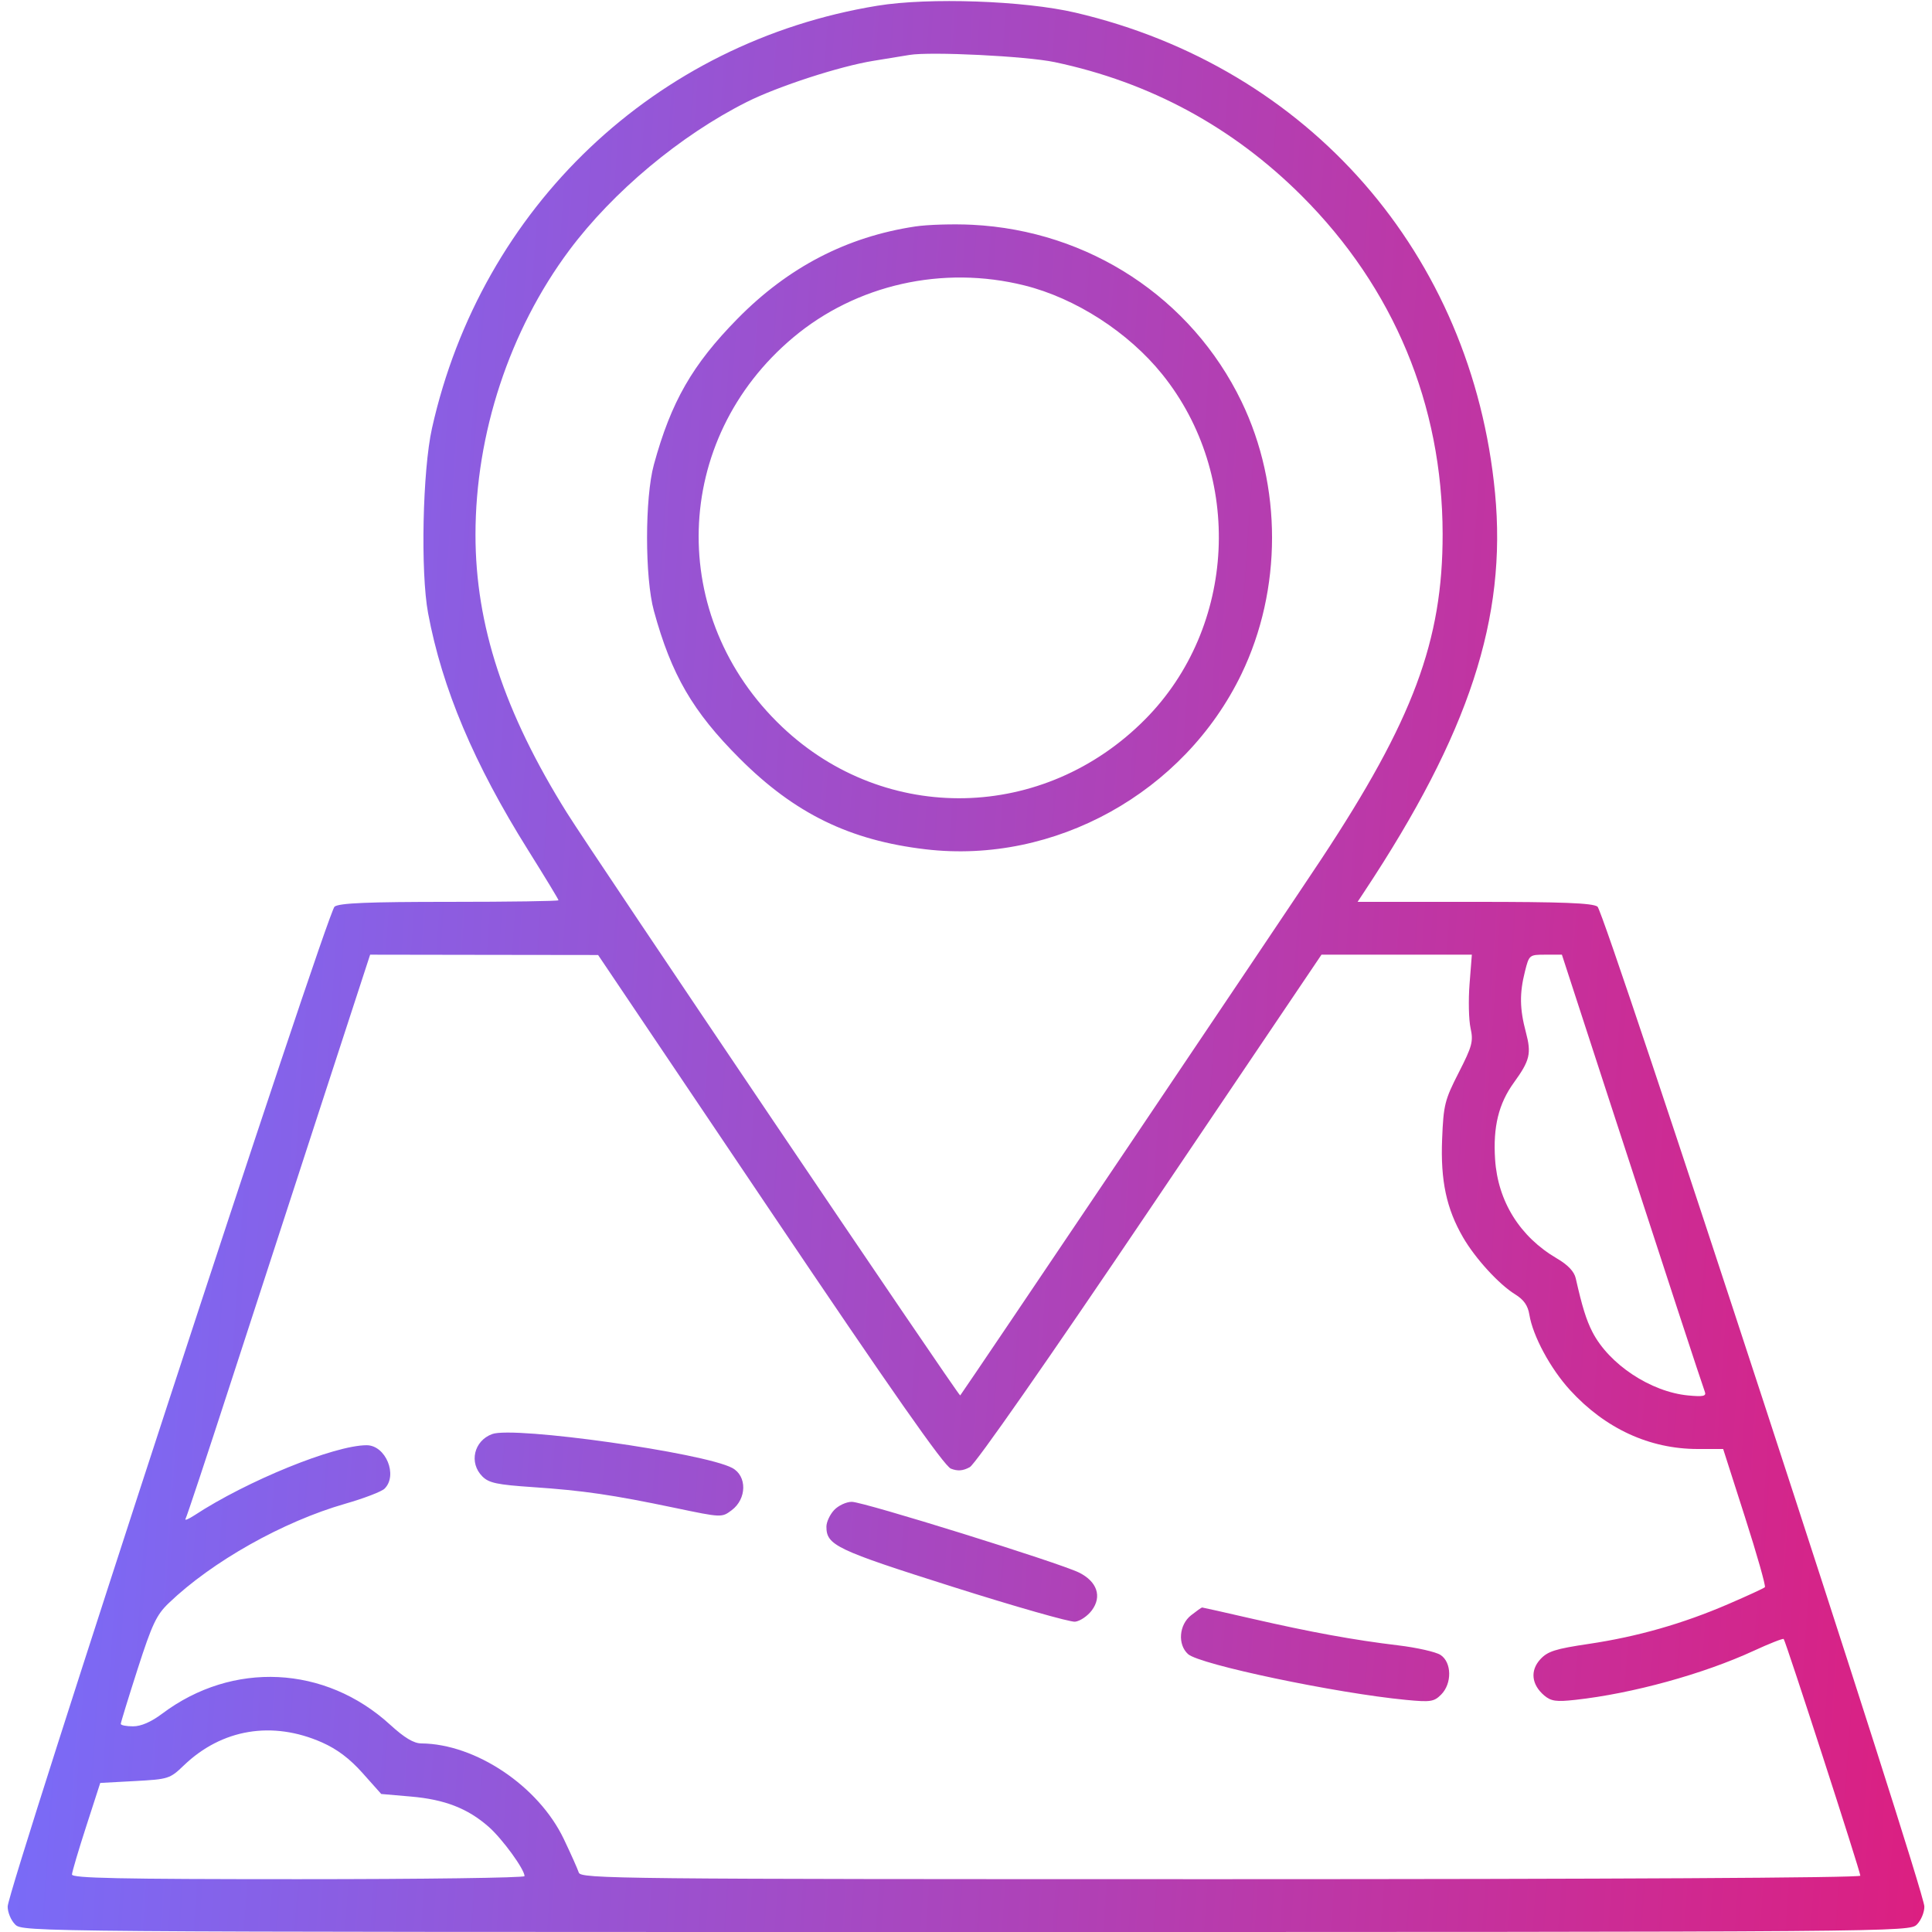<svg width="64" height="64" viewBox="0 0 64 64" fill="none" xmlns="http://www.w3.org/2000/svg">
<g id="Frame 2950">
<path id="free-icon-map-point-3119614 1 (Traced)" fill-rule="evenodd" clip-rule="evenodd" d="M29.068 0.189C21.715 1.389 15.948 6.859 14.31 14.187C13.998 15.585 13.927 18.951 14.181 20.312C14.646 22.803 15.702 25.304 17.496 28.165C18.048 29.047 18.501 29.792 18.501 29.822C18.501 29.851 16.88 29.875 14.9 29.875C12.197 29.875 11.245 29.914 11.083 30.033C10.84 30.21 0.259 62.575 0.254 63.156C0.252 63.345 0.363 63.612 0.501 63.75C0.749 63.998 0.917 64 32.001 64C63.084 64 63.252 63.998 63.501 63.75C63.638 63.612 63.749 63.345 63.747 63.156C63.742 62.575 53.161 30.21 52.919 30.033C52.756 29.914 51.752 29.875 48.837 29.875H44.972L45.199 29.531C48.668 24.29 49.92 20.468 49.525 16.331C48.768 8.419 43.36 2.229 35.626 0.419C33.929 0.022 30.771 -0.089 29.068 0.189ZM34.938 2.058C38.098 2.724 40.846 4.212 43.13 6.496C46.172 9.538 47.783 13.409 47.789 17.687C47.793 21.227 46.812 23.855 43.763 28.47C42.643 30.166 31.959 46.034 31.808 46.226C31.77 46.274 19.651 28.318 18.778 26.922C16.7 23.596 15.751 20.708 15.751 17.715C15.751 14.365 16.879 10.944 18.858 8.29C20.305 6.35 22.543 4.481 24.739 3.378C25.773 2.859 27.824 2.193 28.938 2.014C29.419 1.937 29.954 1.85 30.126 1.82C30.823 1.703 33.992 1.859 34.938 2.058ZM30.313 7.503C28.048 7.846 26.114 8.85 24.438 10.551C22.938 12.075 22.23 13.308 21.661 15.39C21.359 16.493 21.359 19.132 21.661 20.235C22.24 22.353 22.947 23.571 24.501 25.125C26.323 26.948 28.145 27.838 30.66 28.134C34.933 28.638 39.224 26.259 41.122 22.334C42.475 19.534 42.477 16.095 41.127 13.303C39.468 9.869 36.07 7.639 32.205 7.446C31.577 7.415 30.726 7.44 30.313 7.503ZM33.938 9.456C35.631 9.878 37.377 11.005 38.499 12.397C41.203 15.754 40.958 20.773 37.94 23.823C34.584 27.215 29.337 27.327 25.911 24.081C22.082 20.452 22.248 14.559 26.275 11.18C28.366 9.425 31.233 8.78 33.938 9.456ZM25.5 40.083C29.549 46.097 31.277 48.564 31.5 48.651C31.725 48.739 31.901 48.725 32.126 48.601C32.313 48.498 34.709 45.064 38.107 40.027L43.776 31.625H46.267H48.757L48.681 32.594C48.639 33.126 48.654 33.785 48.714 34.057C48.811 34.499 48.769 34.656 48.322 35.531C47.858 36.439 47.818 36.599 47.772 37.738C47.717 39.112 47.915 40.041 48.467 40.992C48.869 41.686 49.654 42.545 50.187 42.874C50.477 43.053 50.613 43.246 50.662 43.549C50.777 44.257 51.359 45.337 52.011 46.05C53.175 47.323 54.643 48 56.24 48H57.082L57.805 50.257C58.203 51.498 58.499 52.543 58.464 52.578C58.428 52.614 57.883 52.865 57.252 53.137C55.743 53.788 54.237 54.218 52.626 54.457C51.52 54.621 51.267 54.702 51.023 54.968C50.681 55.342 50.733 55.807 51.156 56.166C51.381 56.355 51.553 56.38 52.182 56.31C54.072 56.103 56.429 55.454 58.102 54.681C58.618 54.443 59.061 54.269 59.087 54.294C59.153 54.361 61.626 61.996 61.626 62.135C61.626 62.205 53.298 62.25 40.434 62.25C20.362 62.25 19.239 62.238 19.173 62.031C19.134 61.911 18.911 61.41 18.676 60.919C17.84 59.167 15.755 57.768 13.956 57.753C13.704 57.751 13.397 57.566 12.921 57.131C10.771 55.166 7.706 55.017 5.376 56.765C5.006 57.043 4.674 57.187 4.407 57.187C4.184 57.187 4.001 57.151 4.001 57.106C4.001 57.061 4.252 56.245 4.558 55.292C5.038 53.802 5.182 53.496 5.59 53.105C7.023 51.729 9.378 50.403 11.438 49.813C12.057 49.635 12.643 49.411 12.74 49.313C13.187 48.868 12.776 47.875 12.146 47.875C11.08 47.875 8.186 49.052 6.443 50.195C6.239 50.328 6.106 50.381 6.147 50.312C6.187 50.244 6.85 48.247 7.62 45.875C8.39 43.503 9.749 39.327 10.641 36.594L12.261 31.625L16.037 31.631L19.813 31.636L25.5 40.083ZM53.378 36.656C55.149 42.096 56.374 45.834 56.477 46.111C56.528 46.25 56.415 46.273 55.921 46.226C54.679 46.107 53.299 45.191 52.751 44.124C52.547 43.725 52.411 43.287 52.199 42.348C52.148 42.12 51.942 41.903 51.57 41.685C50.348 40.969 49.618 39.797 49.527 38.407C49.456 37.326 49.644 36.559 50.151 35.86C50.681 35.128 50.735 34.901 50.546 34.191C50.341 33.421 50.333 32.905 50.516 32.18C50.654 31.63 50.66 31.625 51.198 31.625H51.74L53.378 36.656ZM16.304 47.505C15.697 47.729 15.528 48.458 15.979 48.909C16.196 49.126 16.466 49.183 17.651 49.263C19.325 49.377 20.28 49.516 22.36 49.951C23.903 50.274 23.909 50.274 24.235 50.03C24.741 49.654 24.752 48.893 24.256 48.628C23.318 48.126 17.028 47.237 16.304 47.505ZM27.631 50.023C27.49 50.174 27.376 50.421 27.376 50.572C27.376 51.189 27.695 51.341 31.563 52.566C33.626 53.22 35.448 53.739 35.613 53.721C35.778 53.703 36.028 53.533 36.169 53.344C36.51 52.885 36.344 52.393 35.748 52.095C35.107 51.774 28.606 49.75 28.218 49.75C28.035 49.75 27.771 49.873 27.631 50.023ZM39.455 53.509C39.055 53.824 39.005 54.477 39.355 54.794C39.737 55.14 44.259 56.09 46.583 56.312C47.389 56.389 47.504 56.372 47.739 56.136C48.104 55.771 48.094 55.066 47.719 54.822C47.565 54.721 46.932 54.578 46.313 54.504C44.844 54.328 43.433 54.07 41.46 53.618C40.579 53.415 39.841 53.25 39.821 53.25C39.801 53.25 39.636 53.367 39.455 53.509ZM10.666 57.72C11.167 57.942 11.585 58.257 12.011 58.735L12.629 59.428L13.609 59.513C14.73 59.609 15.491 59.904 16.185 60.513C16.638 60.91 17.376 61.924 17.376 62.149C17.376 62.205 14.001 62.25 9.876 62.25C3.955 62.25 2.377 62.217 2.384 62.094C2.388 62.008 2.6 61.291 2.856 60.5L3.321 59.062L4.468 59C5.582 58.939 5.628 58.925 6.089 58.482C7.348 57.272 9.022 56.994 10.666 57.72Z" fill="url(#paint0_linear_520_2620)"/>
</g>
<defs>
<linearGradient id="paint0_linear_520_2620" x1="0.254" y1="0.035" x2="67.76" y2="4.595" gradientUnits="userSpaceOnUse">
<stop stop-color="#7370FF"/>
<stop offset="1" stop-color="#DC1F81"/>
</linearGradient>
</defs>
</svg>
